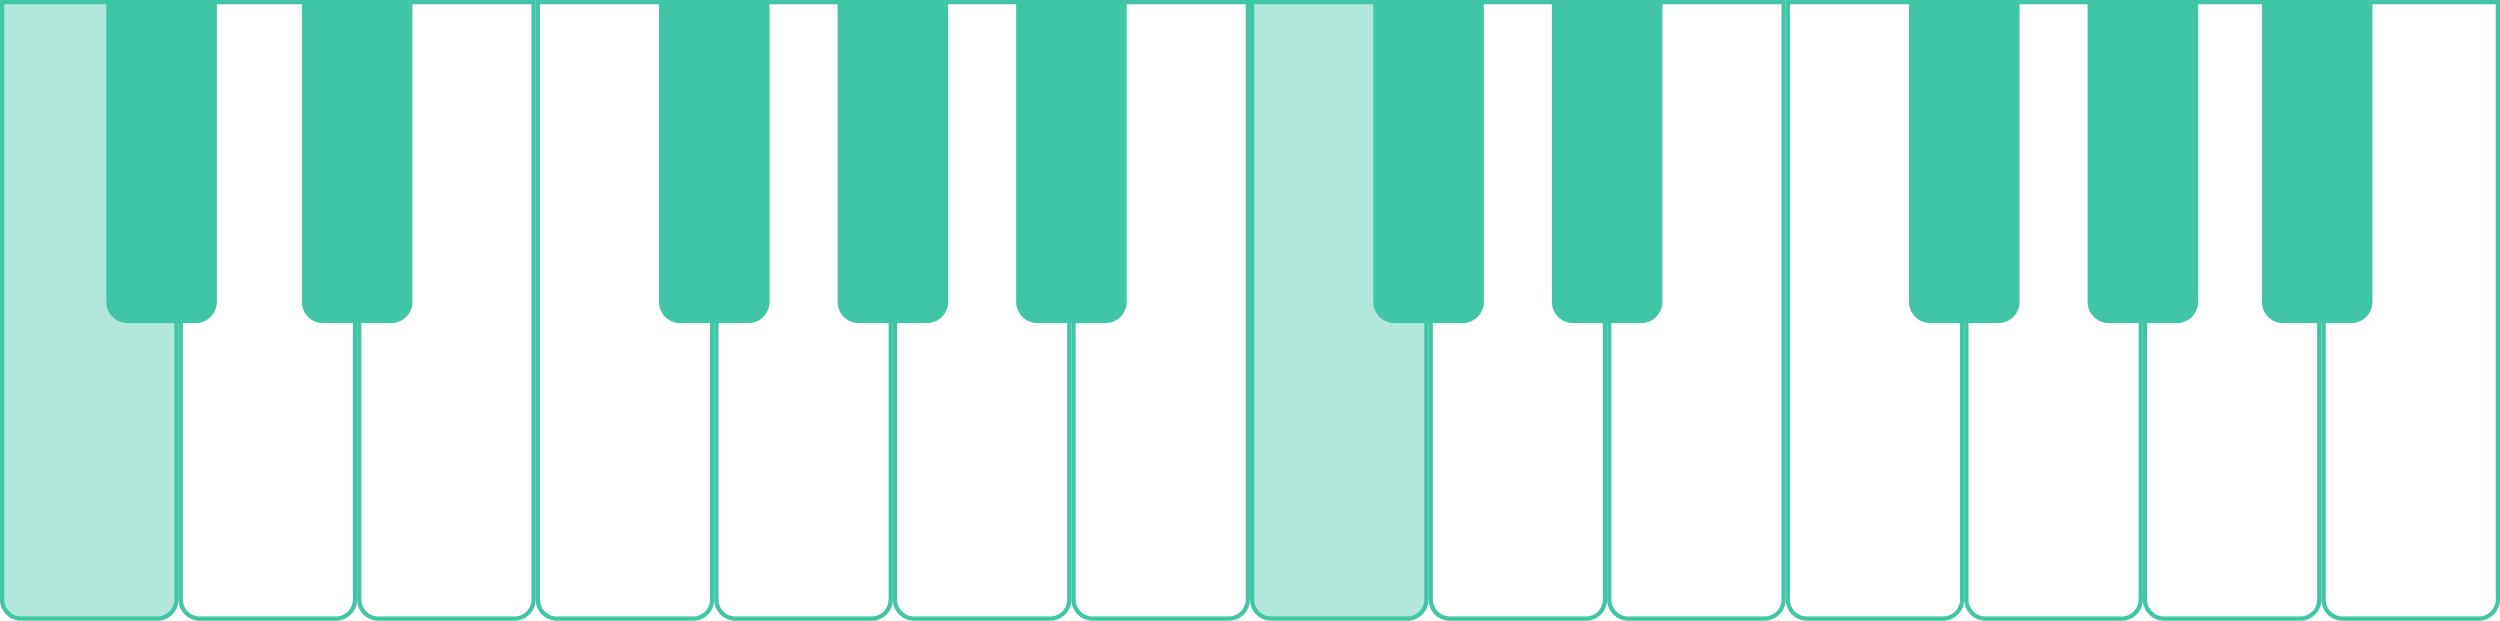 <svg width="588" height="146" viewBox="0 0 588 146" fill="none" xmlns="http://www.w3.org/2000/svg">
<path d="M25.5 0.5H50.5V71C50.5 73.485 48.485 75.5 46 75.5H30C27.515 75.5 25.5 73.485 25.5 71V0.5Z" fill="#40C6A6" stroke="#40C6A6"/>
<path d="M71.5 0.5H96.5V71C96.5 73.485 94.485 75.5 92 75.5H76C73.515 75.5 71.5 73.485 71.5 71V0.5Z" fill="#40C6A6" stroke="#40C6A6"/>
<path d="M155.5 0.5H180.5V71C180.5 73.485 178.485 75.5 176 75.5H160C157.515 75.5 155.5 73.485 155.5 71V0.5Z" fill="#40C6A6" stroke="#40C6A6"/>
<path d="M197.5 0.5H222.5V71C222.5 73.485 220.485 75.5 218 75.5H202C199.515 75.5 197.5 73.485 197.5 71V0.5Z" fill="#40C6A6" stroke="#40C6A6"/>
<path d="M239.5 0.5H264.5V71C264.5 73.485 262.485 75.5 260 75.5H244C241.515 75.5 239.5 73.485 239.5 71V0.5Z" fill="#40C6A6" stroke="#40C6A6"/>
<path d="M323.5 0.5H348.5V71C348.5 73.485 346.485 75.5 344 75.5H328C325.515 75.5 323.5 73.485 323.5 71V0.5Z" fill="#40C6A6" stroke="#40C6A6"/>
<path d="M365.5 0.5H390.5V71C390.5 73.485 388.485 75.5 386 75.5H370C367.515 75.5 365.5 73.485 365.5 71V0.5Z" fill="#40C6A6" stroke="#40C6A6"/>
<path d="M449.5 0.5H474.5V71C474.5 73.485 472.485 75.5 470 75.5H454C451.515 75.5 449.5 73.485 449.5 71V0.5Z" fill="#40C6A6" stroke="#40C6A6"/>
<path d="M491.5 0.5H516.5V71C516.5 73.485 514.485 75.5 512 75.5H496C493.515 75.5 491.5 73.485 491.5 71V0.5Z" fill="#40C6A6" stroke="#40C6A6"/>
<path d="M532.5 0.5H557.5V71C557.5 73.485 555.485 75.5 553 75.5H537C534.515 75.5 532.5 73.485 532.5 71V0.5Z" fill="#40C6A6" stroke="#40C6A6"/>
<path d="M0.5 0.5H41.5V141C41.5 143.485 39.485 145.5 37 145.5H5C2.515 145.5 0.5 143.485 0.5 141V0.5Z" fill="#40C6A6" fill-opacity="0.4" stroke="#40C6A6"/>
<path d="M42.5 0.5H83.5V141C83.5 143.485 81.485 145.5 79 145.5H47C44.515 145.5 42.5 143.485 42.5 141V0.5Z" stroke="#40C6A6"/>
<path d="M84.5 0.5H125.5V141C125.5 143.485 123.485 145.5 121 145.5H89C86.515 145.5 84.5 143.485 84.5 141V0.5Z" stroke="#40C6A6"/>
<path d="M126.5 0.5H167.5V141C167.5 143.485 165.485 145.5 163 145.5H131C128.515 145.5 126.5 143.485 126.5 141V0.5Z" stroke="#40C6A6"/>
<path d="M168.5 0.5H209.5V141C209.5 143.485 207.485 145.5 205 145.5H173C170.515 145.5 168.5 143.485 168.5 141V0.5Z" stroke="#40C6A6"/>
<path d="M210.5 0.5H251.5V141C251.5 143.485 249.485 145.5 247 145.5H215C212.515 145.5 210.5 143.485 210.5 141V0.5Z" stroke="#40C6A6"/>
<path d="M252.5 0.5H293.5V141C293.5 143.485 291.485 145.5 289 145.5H257C254.515 145.5 252.5 143.485 252.5 141V0.5Z" stroke="#40C6A6"/>
<path d="M294.5 0.5H335.5V141C335.5 143.485 333.485 145.5 331 145.5H299C296.515 145.5 294.5 143.485 294.5 141V0.5Z" fill="#40C6A6" fill-opacity="0.4" stroke="#40C6A6"/>
<path d="M336.5 0.5H377.5V141C377.5 143.485 375.485 145.5 373 145.5H341C338.515 145.5 336.5 143.485 336.5 141V0.5Z" stroke="#40C6A6"/>
<path d="M378.5 0.5H419.5V141C419.5 143.485 417.485 145.5 415 145.5H383C380.515 145.5 378.5 143.485 378.5 141V0.5Z" stroke="#40C6A6"/>
<path d="M420.5 0.5H461.5V141C461.5 143.485 459.485 145.5 457 145.5H425C422.515 145.5 420.5 143.485 420.5 141V0.5Z" stroke="#40C6A6"/>
<path d="M462.5 0.5H503.5V141C503.5 143.485 501.485 145.5 499 145.5H467C464.515 145.5 462.5 143.485 462.5 141V0.5Z" stroke="#40C6A6"/>
<path d="M504.5 0.5H545.5V141C545.5 143.485 543.485 145.5 541 145.5H509C506.515 145.5 504.5 143.485 504.5 141V0.5Z" stroke="#40C6A6"/>
<path d="M546.5 0.5H587.5V141C587.5 143.485 585.485 145.5 583 145.5H551C548.515 145.5 546.5 143.485 546.5 141V0.5Z" stroke="#40C6A6"/>
</svg>
